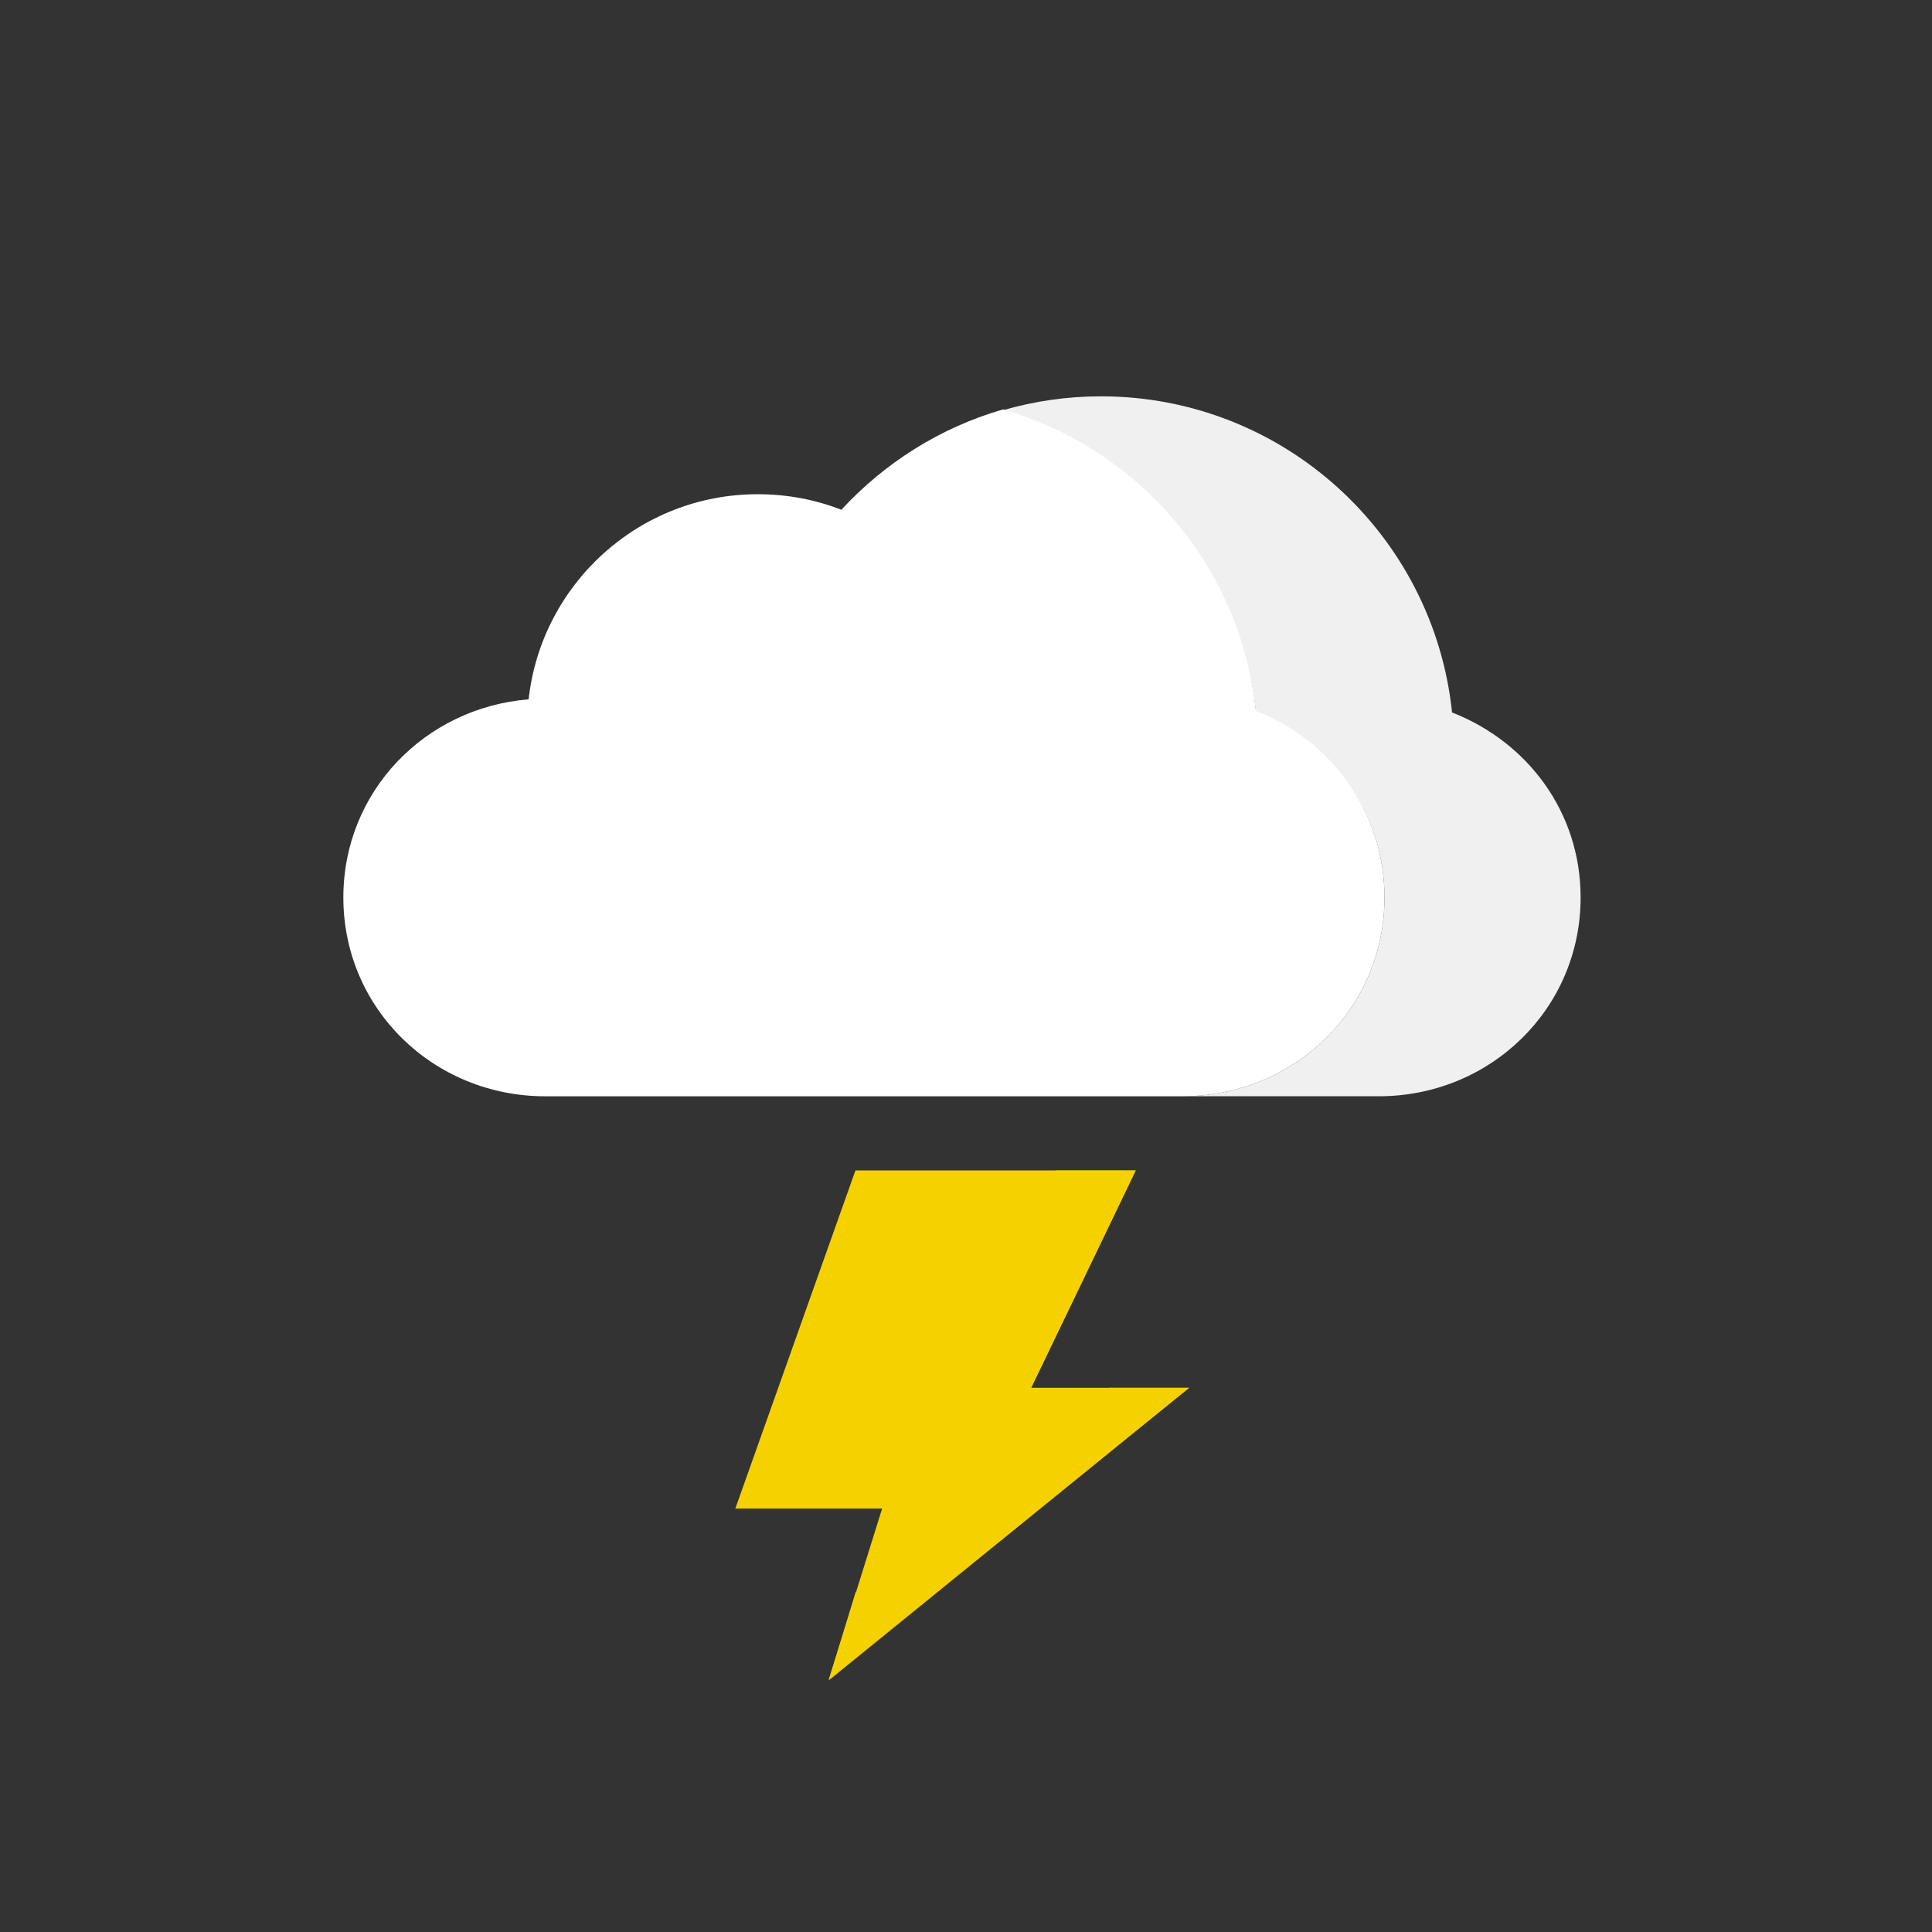 <svg width="160" height="160" viewBox="0 0 160 160" fill="none" xmlns="http://www.w3.org/2000/svg">
<rect x="0" y="0" width="160" height="160" fill="#333333" stroke="none"/>
<g id="storm-svgrepo-com 1">
<g id="Cloud">
<path id="Vector" d="M120.253 59.004C118.723 44.293 106.288 32.822 91.172 32.822C88.359 32.822 85.641 33.228 83.067 33.97C94.311 37.221 102.766 47.04 104.01 59.003C110.241 61.433 114.659 67.233 114.659 74.325C114.659 83.558 107.173 90.788 97.94 90.788C107.183 90.788 113.973 90.788 114.181 90.788C123.414 90.788 130.9 83.559 130.9 74.325C130.9 67.235 126.482 61.434 120.253 59.004Z" fill="#F0F0F0"/>
<path id="Vector_2" d="M114.659 74.327C114.659 67.235 110.241 61.306 104.01 58.876C102.766 46.914 94.311 37.159 83.067 33.907C77.864 35.407 73.254 38.341 69.678 42.216C67.53 41.378 65.195 40.929 62.75 40.929C52.92 40.929 44.831 48.367 43.779 57.915C35.19 58.615 28.435 65.552 28.435 74.323C28.435 83.555 35.92 90.79 45.154 90.79C45.61 90.79 77.677 90.79 97.94 90.79C107.173 90.789 114.659 83.56 114.659 74.327Z" fill="white"/>
</g>
<g id="Flash">
<path id="Vector_3" d="M98.475 114.932H91.843L70.852 131.879L68.633 139.168L98.475 114.932Z" fill="#EAC300"/>
<path id="Vector_4" d="M85.396 114.932L94.054 96.932H87.422L78.765 114.932H85.396Z" fill="#EAC300"/>
<path id="Vector_5" d="M68.633 139.09L98.475 114.932H91.843H85.396L94.054 96.932H87.422H70.843L60.896 124.932H66.422H73.054L70.852 131.984L68.633 139.09Z" fill="#F6D100"/>
</g>
</g>
</svg>
